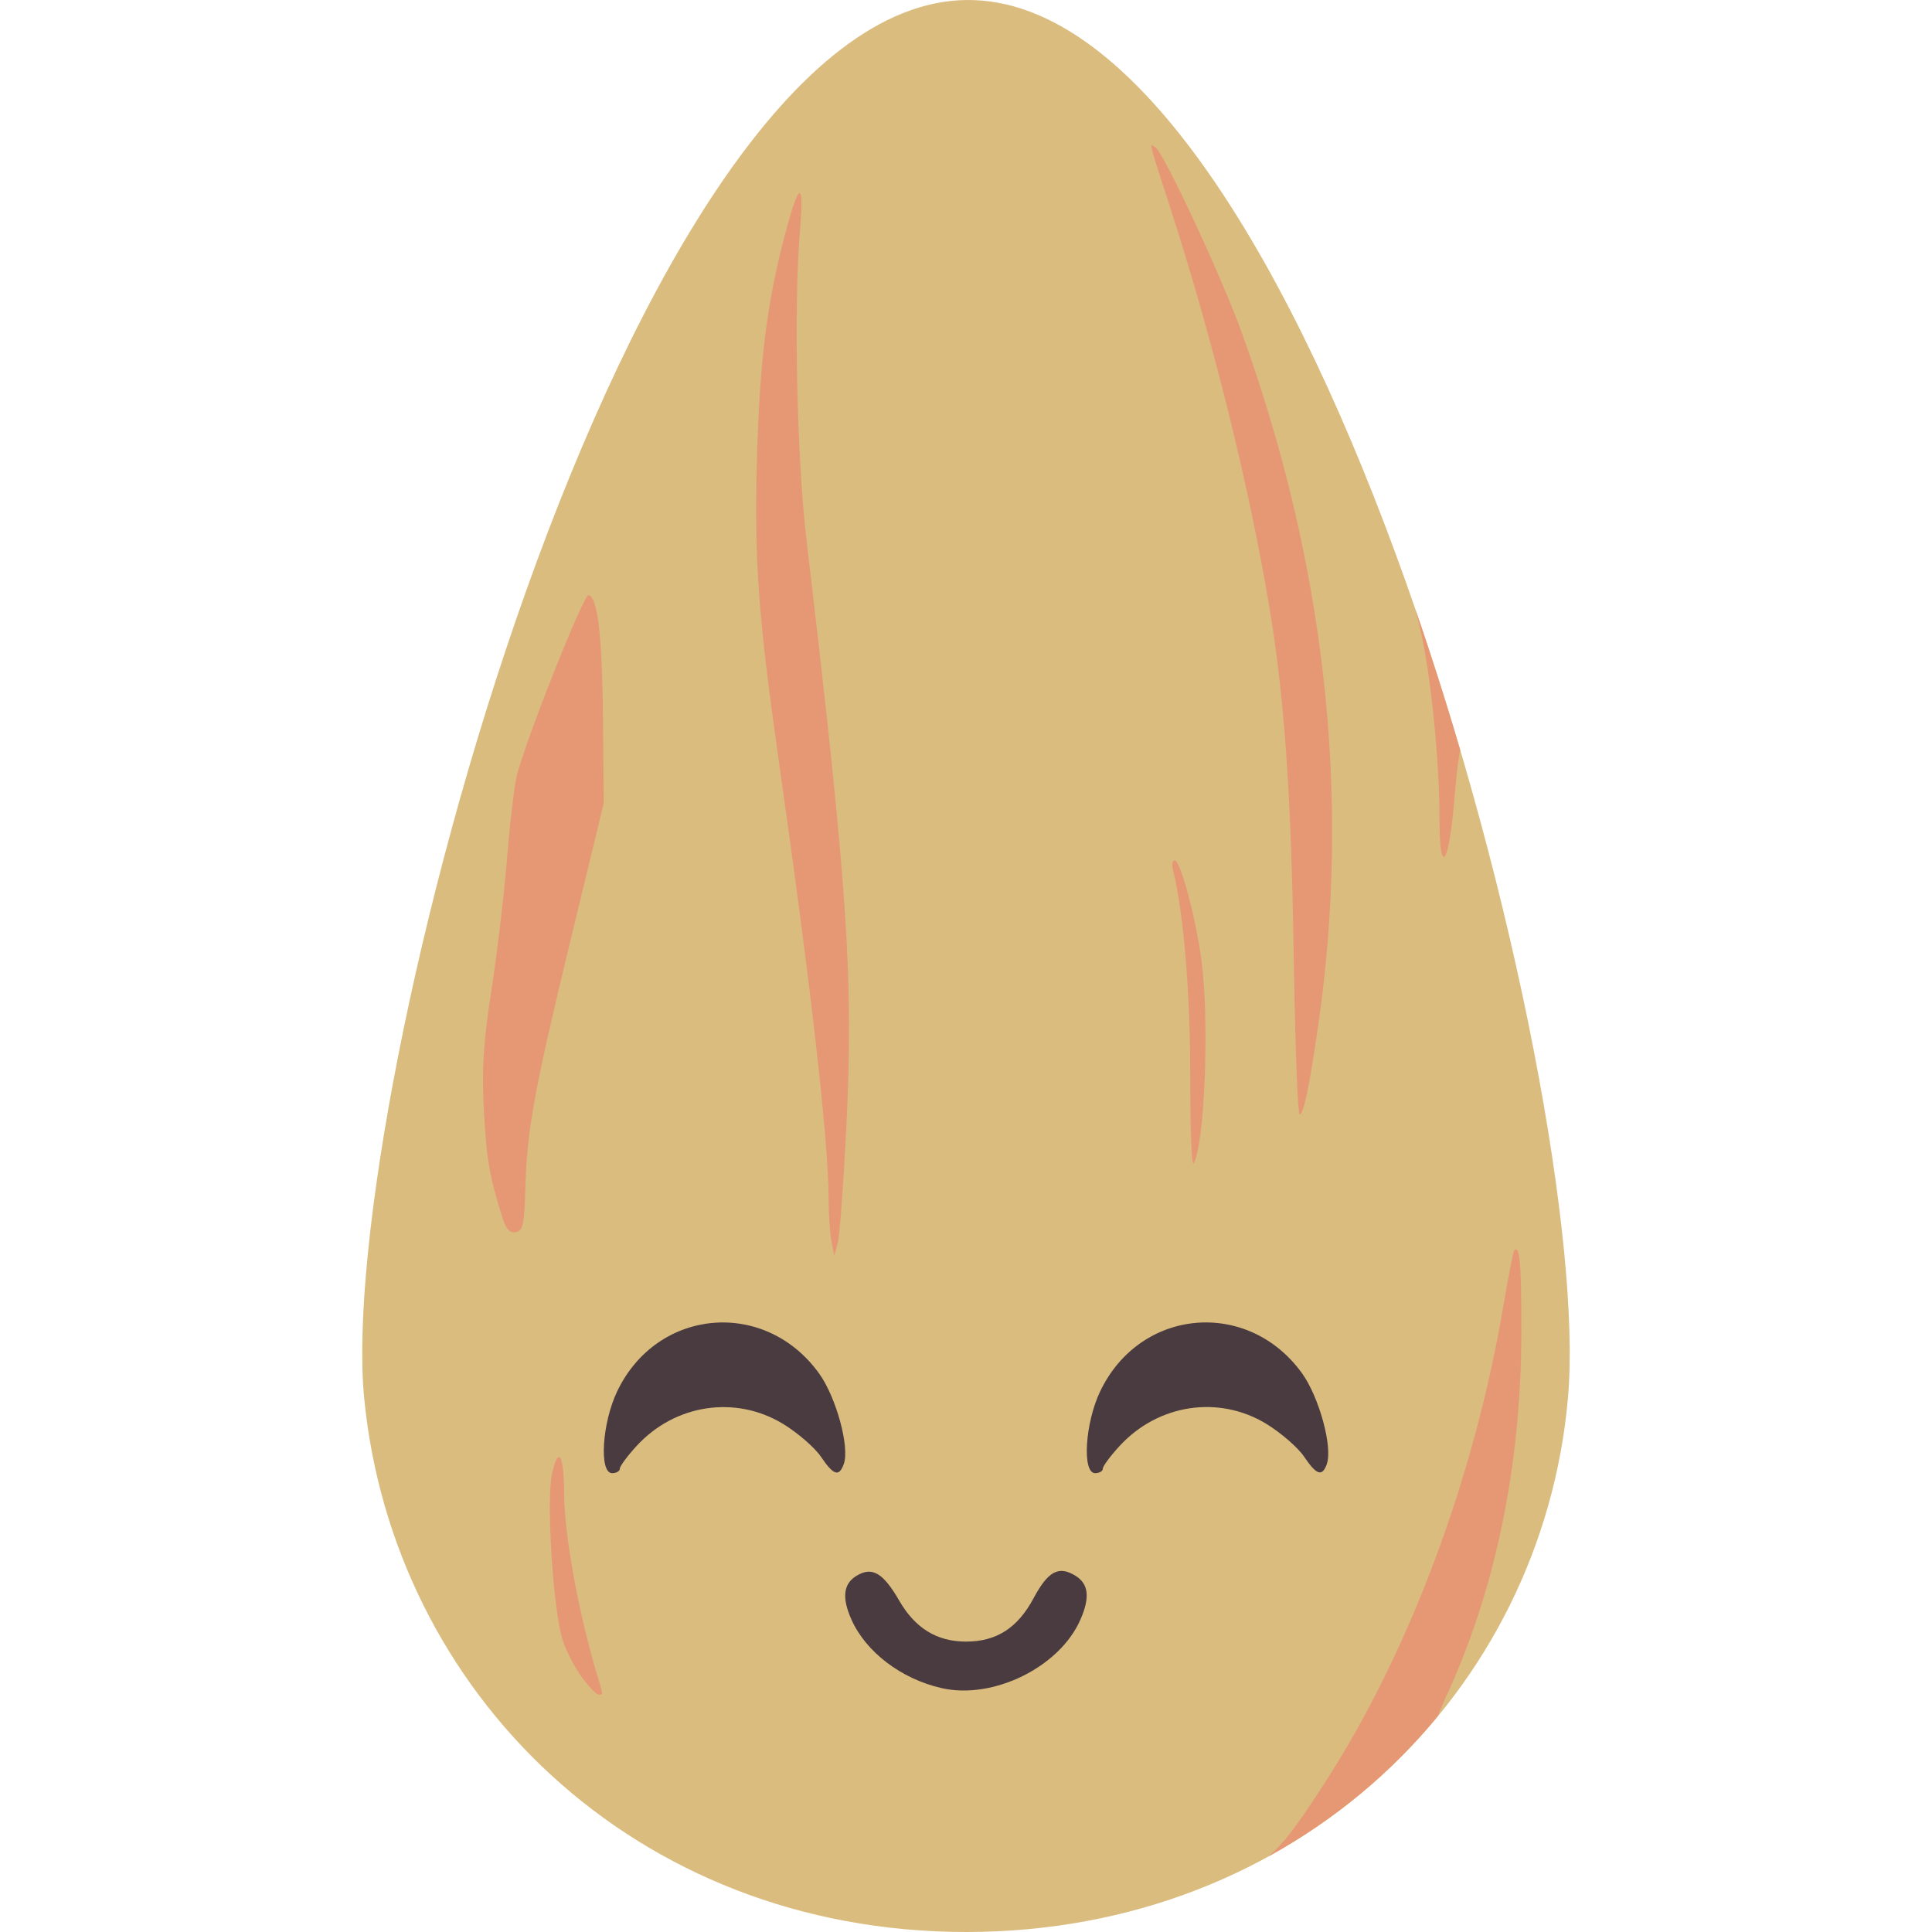 <svg xmlns="http://www.w3.org/2000/svg" width="16" height="16" version="1">
 <path style="fill:#dbbc7f" d="M 12.985,11.579 C 12.77,14.011 10.754,16 8.001,16 5.248,16 3.252,14.009 3.016,11.579 2.78,9.137 5.172,0.037 8.001,1.1068001e-4 10.848,-0.037 13.21,9.048 12.985,11.579 Z"/>
 <path style="fill:#e69875" d="m 9.539,1.203 c -0.016,0.002 0.013,0.086 0.148,0.504 0.351,1.081 0.656,2.308 0.824,3.314 0.126,0.752 0.182,1.545 0.203,2.902 0.011,0.719 0.033,1.306 0.049,1.306 0.033,0 0.081,-0.231 0.154,-0.736 C 11.191,6.599 10.976,4.664 10.279,2.741 10.11,2.277 9.636,1.261 9.568,1.219 c -0.013,-0.008 -0.024,-0.017 -0.029,-0.016 z"/>
 <path style="fill:#e69875" d="M 6.623,1.6 C 6.602,1.595 6.559,1.719 6.493,1.972 6.35,2.522 6.291,2.998 6.269,3.788 c -0.024,0.857 0.01,1.317 0.185,2.546 0.262,1.835 0.408,3.12 0.408,3.59 0,0.131 0.011,0.291 0.024,0.357 L 6.909,10.4 6.938,10.294 C 6.954,10.236 6.985,9.814 7.008,9.357 7.071,8.099 7.021,7.363 6.68,4.478 6.599,3.799 6.572,2.538 6.625,1.915 6.642,1.709 6.642,1.605 6.623,1.6 Z"/>
 <path style="fill:#e69875" d="m 4.875,4.927 c -0.039,-0.011 -0.489,1.116 -0.591,1.479 -0.022,0.077 -0.06,0.393 -0.085,0.701 -0.025,0.309 -0.084,0.806 -0.131,1.105 -0.065,0.416 -0.079,0.646 -0.061,0.982 0.022,0.408 0.045,0.541 0.153,0.888 0.03,0.097 0.061,0.131 0.111,0.122 0.059,-0.01 0.071,-0.063 0.079,-0.344 0.013,-0.497 0.071,-0.817 0.374,-2.069 L 5,6.652 4.994,5.968 c -0.006,-0.699 -0.043,-1.019 -0.12,-1.041 z"/>
 <path style="fill:#e69875" d="m 11.724,5.053 c 0.028,0.11 0.052,0.216 0.071,0.319 0.072,0.393 0.126,0.991 0.126,1.394 3.6e-5,0.506 0.077,0.413 0.124,-0.149 0.018,-0.216 0.033,-0.344 0.048,-0.406 -0.114,-0.388 -0.237,-0.776 -0.369,-1.158 z"/>
 <path style="fill:#e69875" d="m 9.729,7.125 c -0.019,0 -0.026,0.036 -0.015,0.079 0.088,0.349 0.144,1.024 0.143,1.72 -6.539e-4,0.421 0.012,0.741 0.028,0.712 C 9.978,9.471 10.017,8.455 9.95,7.952 9.904,7.604 9.776,7.125 9.729,7.125 Z"/>
 <path style="fill:#e69875" d="m 12.556,10.347 c -0.005,-6.4e-4 -0.01,0.002 -0.016,0.008 -0.008,0.008 -0.048,0.215 -0.09,0.46 -0.243,1.434 -0.784,2.878 -1.483,3.956 -0.218,0.336 -0.332,0.495 -0.464,0.604 0.546,-0.3 1.019,-0.695 1.403,-1.161 0.019,-0.048 0.042,-0.101 0.068,-0.159 0.409,-0.882 0.623,-1.914 0.625,-3.011 6.15e-4,-0.514 -0.009,-0.693 -0.044,-0.698 z"/>
 <path style="fill:#e69875" d="m 4.626,12.067 c -0.016,0.004 -0.035,0.05 -0.055,0.141 -0.048,0.222 0.01,1.126 0.088,1.373 0.028,0.089 0.099,0.227 0.158,0.307 0.059,0.08 0.122,0.146 0.14,0.146 0.04,0 0.04,0.007 -0.005,-0.14 C 4.795,13.378 4.673,12.714 4.672,12.371 4.672,12.167 4.653,12.06 4.626,12.067 Z"/>
 <path style="fill:#493b40" d="m 7.797,13.98 c -0.334,-0.076 -0.627,-0.3 -0.746,-0.568 -0.08,-0.18 -0.067,-0.295 0.041,-0.361 0.129,-0.08 0.221,-0.027 0.354,0.203 0.132,0.23 0.313,0.341 0.554,0.341 0.253,0 0.428,-0.113 0.56,-0.36 0.12,-0.224 0.208,-0.271 0.347,-0.185 0.109,0.067 0.121,0.181 0.04,0.364 C 8.775,13.807 8.224,14.078 7.797,13.98 Z"/>
 <path style="fill:#493b40" d="m 10.988,12.124 c 0.05,-0.139 -0.063,-0.553 -0.205,-0.751 C 10.335,10.752 9.441,10.831 9.111,11.523 8.986,11.784 8.96,12.2 9.069,12.2 c 0.035,0 0.064,-0.016 0.064,-0.037 0,-0.02 0.062,-0.105 0.139,-0.188 0.319,-0.347 0.82,-0.423 1.214,-0.184 0.121,0.074 0.262,0.196 0.313,0.271 0.105,0.156 0.151,0.17 0.19,0.061 z"/>
 <path style="fill:#493b40" d="M 6.988,12.124 C 7.038,11.985 6.925,11.571 6.783,11.374 6.335,10.752 5.441,10.831 5.111,11.523 4.986,11.784 4.96,12.2 5.069,12.2 c 0.035,0 0.064,-0.016 0.064,-0.037 0,-0.02 0.062,-0.105 0.139,-0.188 C 5.59,11.628 6.091,11.553 6.485,11.792 c 0.121,0.074 0.262,0.196 0.313,0.271 0.105,0.156 0.151,0.17 0.19,0.061 z"/>
</svg>
